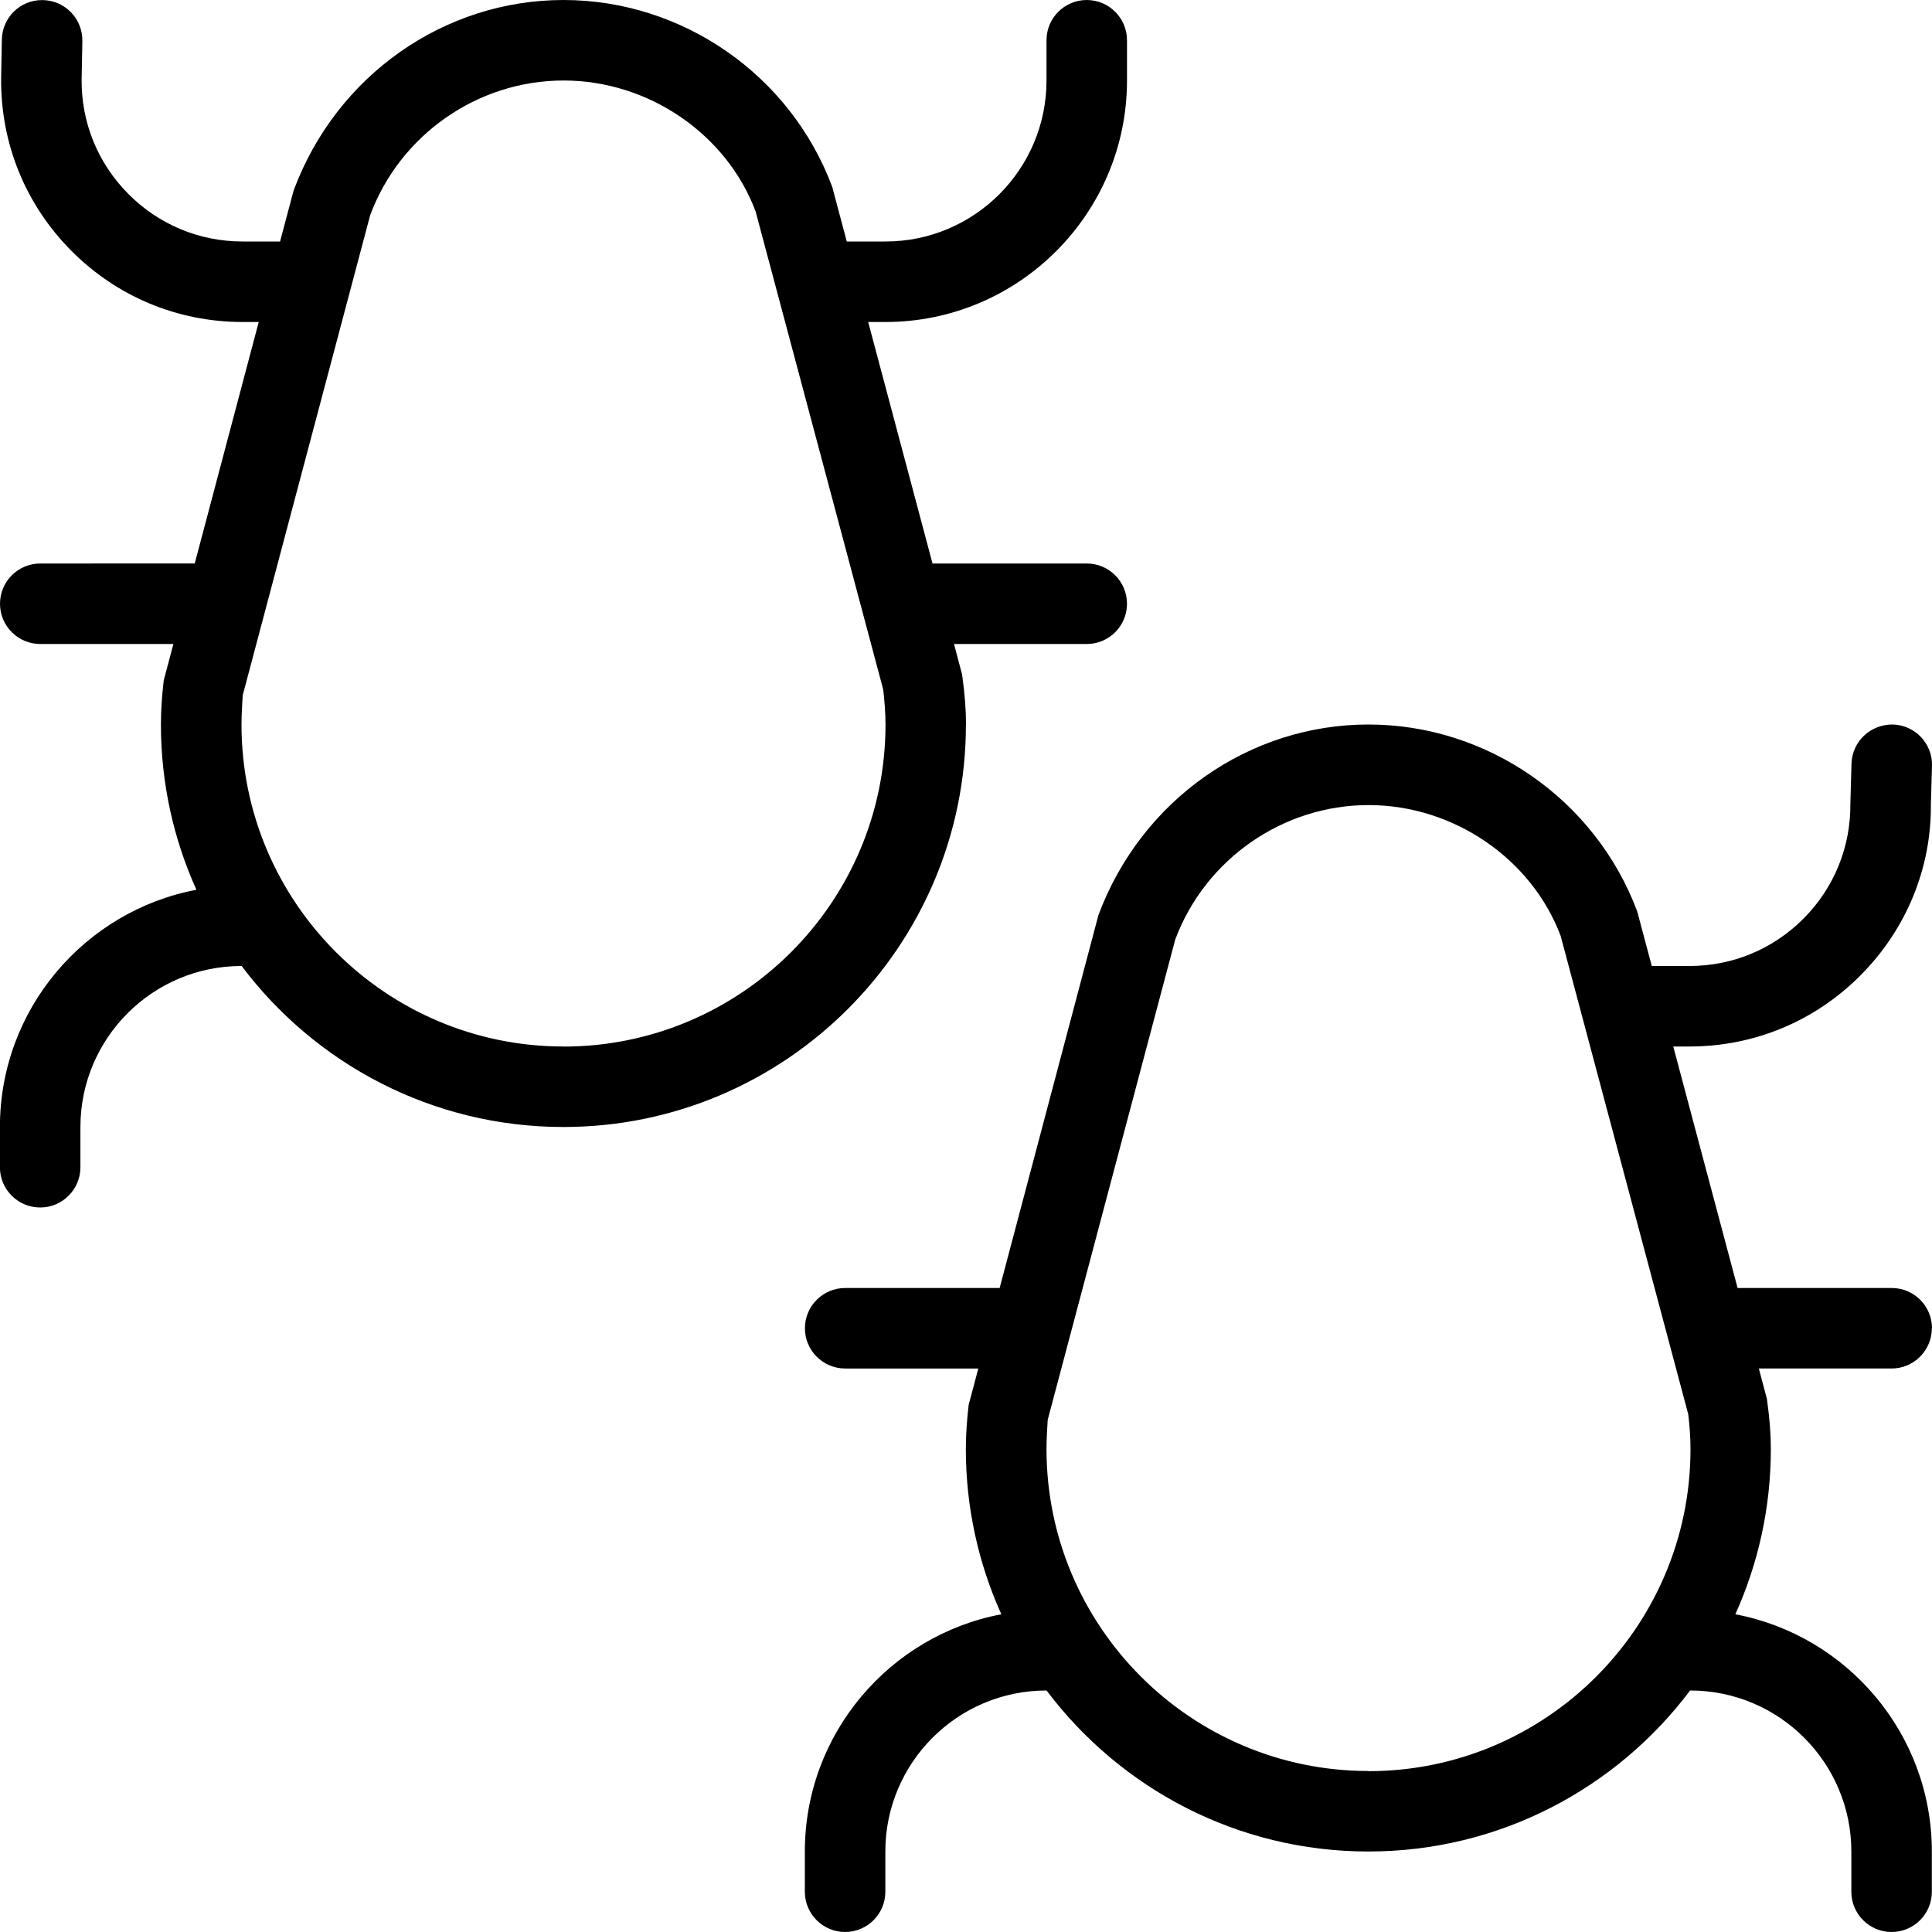 <?xml version="1.0" encoding="UTF-8"?>
<svg xmlns="http://www.w3.org/2000/svg" id="Layer_1" data-name="Layer 1" viewBox="0 0 24 24">
  <path d="m24,16.5c0-.276-.224-.5-.5-.5h-1.915l-.799-3h.2c.807,0,1.563-.315,2.131-.889.568-.573.877-1.333.869-2.12l.014-.477c.008-.276-.21-.506-.485-.514-.277-.004-.507.209-.515.486l-.014.496c.005.538-.201,1.044-.579,1.426-.379.382-.883.592-1.421.592h-.467l-.181-.679c-.52-1.388-1.861-2.321-3.339-2.321s-2.819.933-3.354,2.368l-1.227,4.632h-1.919c-.276,0-.5.224-.5.5s.224.5.5.5h1.654l-.12.452c-.021.181-.035.362-.035.548,0,.731.158,1.426.441,2.053-1.388.263-2.441,1.484-2.441,2.947v.5c0,.276.224.5.5.5s.5-.224.5-.5v-.5c0-1.103.897-2,2-2,0,0,.002,0,.003,0,.913,1.214,2.365,2,3.997,2s3.084-.786,3.997-2c0,0,.002,0,.003,0,1.103,0,2,.897,2,2v.5c0,.276.224.5.5.5s.5-.224.5-.5v-.5c0-1.463-1.053-2.684-2.441-2.947.283-.627.441-1.322.441-2.053,0-.186-.014-.367-.048-.619l-.101-.381h1.649c.276,0,.5-.224.5-.5Zm-7,5.5c-2.206,0-4-1.794-4-4,0-.147.012-.291.015-.362l1.584-5.966c.373-1,1.339-1.671,2.401-1.671s2.028.671,2.387,1.625l1.585,5.942c.017.143.028.287.028.434,0,2.206-1.794,4-4,4Zm-5-13c0-.186-.014-.367-.048-.619l-.101-.381h1.649c.276,0,.5-.224.5-.5s-.224-.5-.5-.5h-1.916l-.799-3h.215c1.654,0,3-1.346,3-3v-.5c0-.276-.224-.5-.5-.5s-.5.224-.5.5v.5c0,1.103-.897,2-2,2h-.481l-.181-.679c-.518-1.388-1.859-2.321-3.338-2.321s-2.82.933-3.353,2.368l-.168.632h-.465c-.538,0-1.042-.21-1.421-.592s-.584-.888-.579-1.421l.009-.477c.005-.276-.215-.504-.491-.509h-.009C.251,0,.028.218.023.491l-.009.482c-.007.807.301,1.566.869,2.139.568.573,1.325.888,2.131.888h.2l-.795,3H.5c-.276,0-.5.224-.5.5s.224.5.5.5h1.654l-.12.452c-.021.181-.035.362-.035.548,0,.731.158,1.426.441,2.053-1.388.263-2.441,1.484-2.441,2.947v.5c0,.276.224.5.5.5s.5-.224.5-.5v-.5c0-1.103.897-2,2-2,0,0,.002,0,.003,0,.913,1.214,2.365,2,3.997,2,2.757,0,5-2.243,5-5Zm-5,4c-2.206,0-4-1.794-4-4,0-.147.012-.291.015-.362l1.584-5.967c.373-1,1.338-1.671,2.401-1.671s2.028.671,2.386,1.625l1.586,5.942c.016.143.028.287.028.434,0,2.206-1.794,4-4,4Z"/>
</svg>
